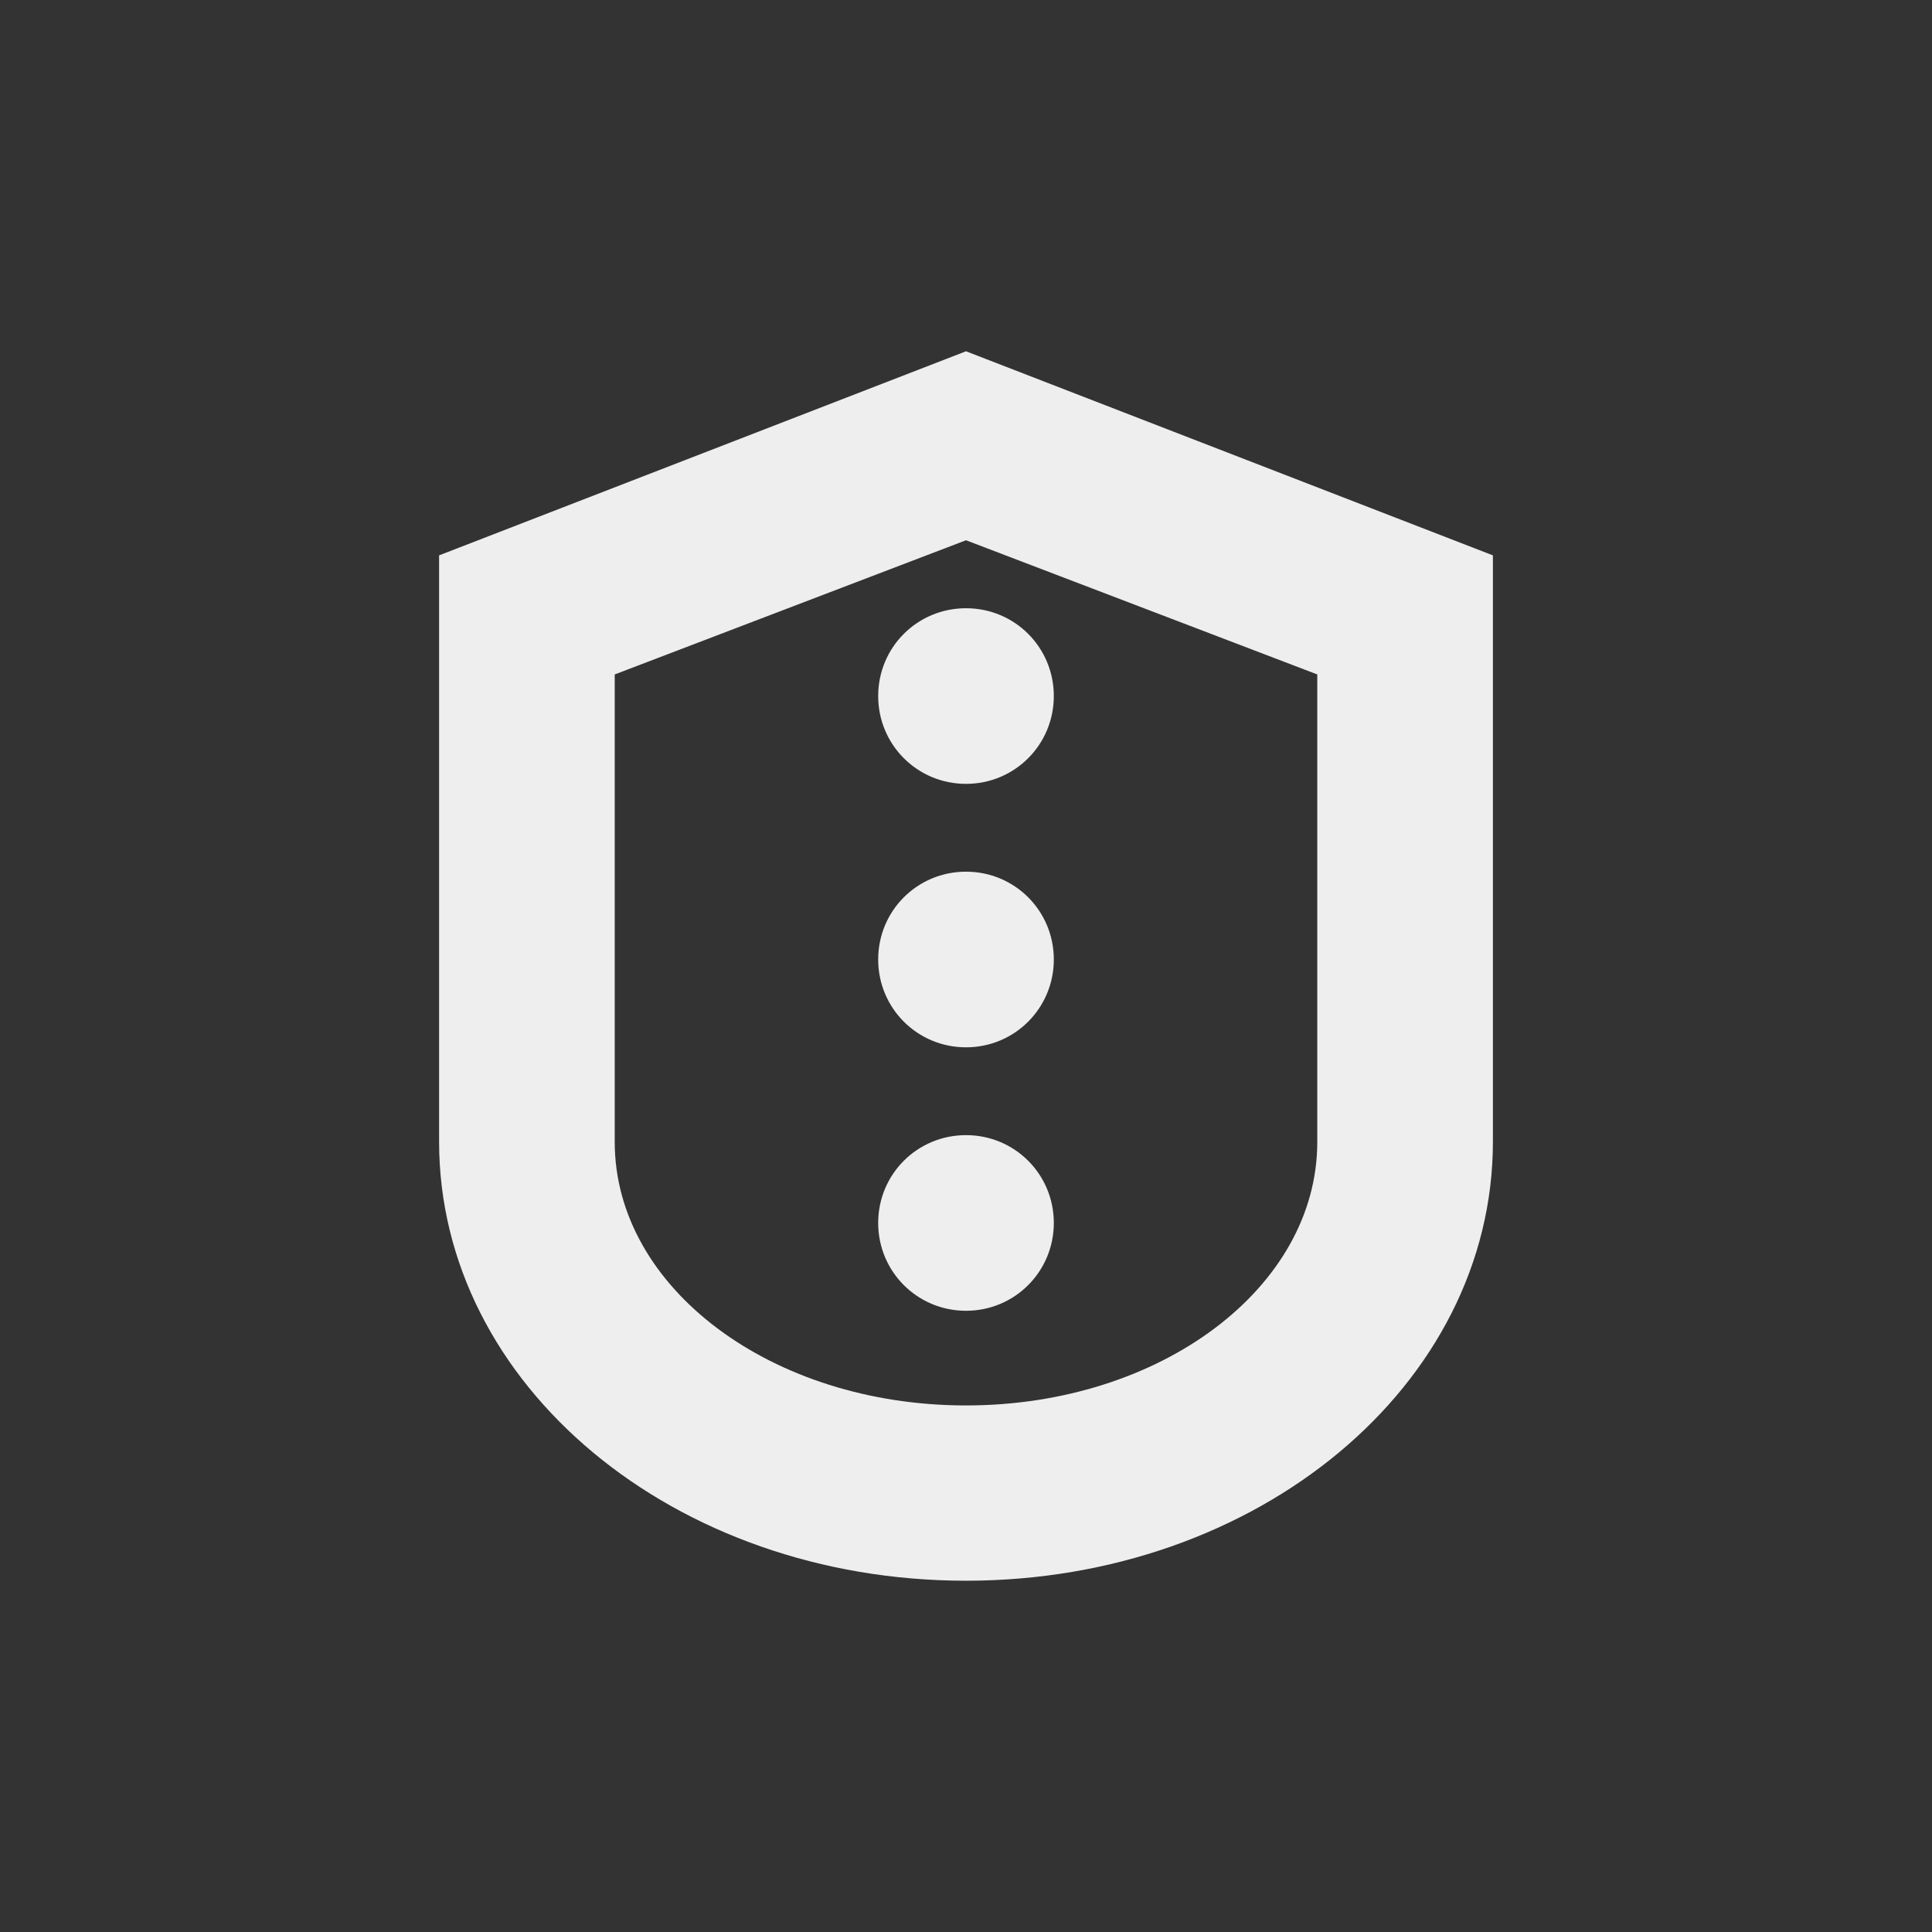 <?xml version="1.0" encoding="UTF-8"?>
<svg xmlns="http://www.w3.org/2000/svg" xmlns:xlink="http://www.w3.org/1999/xlink" width="22px" height="22px" viewBox="0 0 22 22" version="1.1">
<rect x="0" y="0" width="22" height="22" fill="#333333" stroke="none"/>
<g id="surface1">
<defs>
  <style id="current-color-scheme" type="text/css">
   .ColorScheme-Text { color:#eeeeee; } .ColorScheme-Highlight { color:#424242; }
  </style>
 </defs>
<path style="fill:currentColor" class="ColorScheme-Text" d="M 11 4 L 5 6.324 L 5 13 C 5 15.773 7.676 18 11 18 C 14.324 18 17 15.773 17 13 L 17 6.324 Z M 11 6.152 L 15 7.68 L 15 13.004 C 15 14.664 13.215 16.004 11 16.004 C 8.785 16.004 7 14.664 7 13.004 L 7 7.68 Z M 11 6.926 C 10.445 6.926 10 7.371 10 7.926 C 10 8.48 10.445 8.926 11 8.926 C 11.555 8.926 12 8.48 12 7.926 C 12 7.371 11.555 6.926 11 6.926 Z M 11 9.926 C 10.445 9.926 10 10.371 10 10.926 C 10 11.48 10.445 11.926 11 11.926 C 11.555 11.926 12 11.48 12 10.926 C 12 10.371 11.555 9.926 11 9.926 Z M 11 12.926 C 10.445 12.926 10 13.371 10 13.926 C 10 14.48 10.445 14.926 11 14.926 C 11.555 14.926 12 14.48 12 13.926 C 12 13.371 11.555 12.926 11 12.926 Z M 11 12.926 "/>
</g>
</svg>
